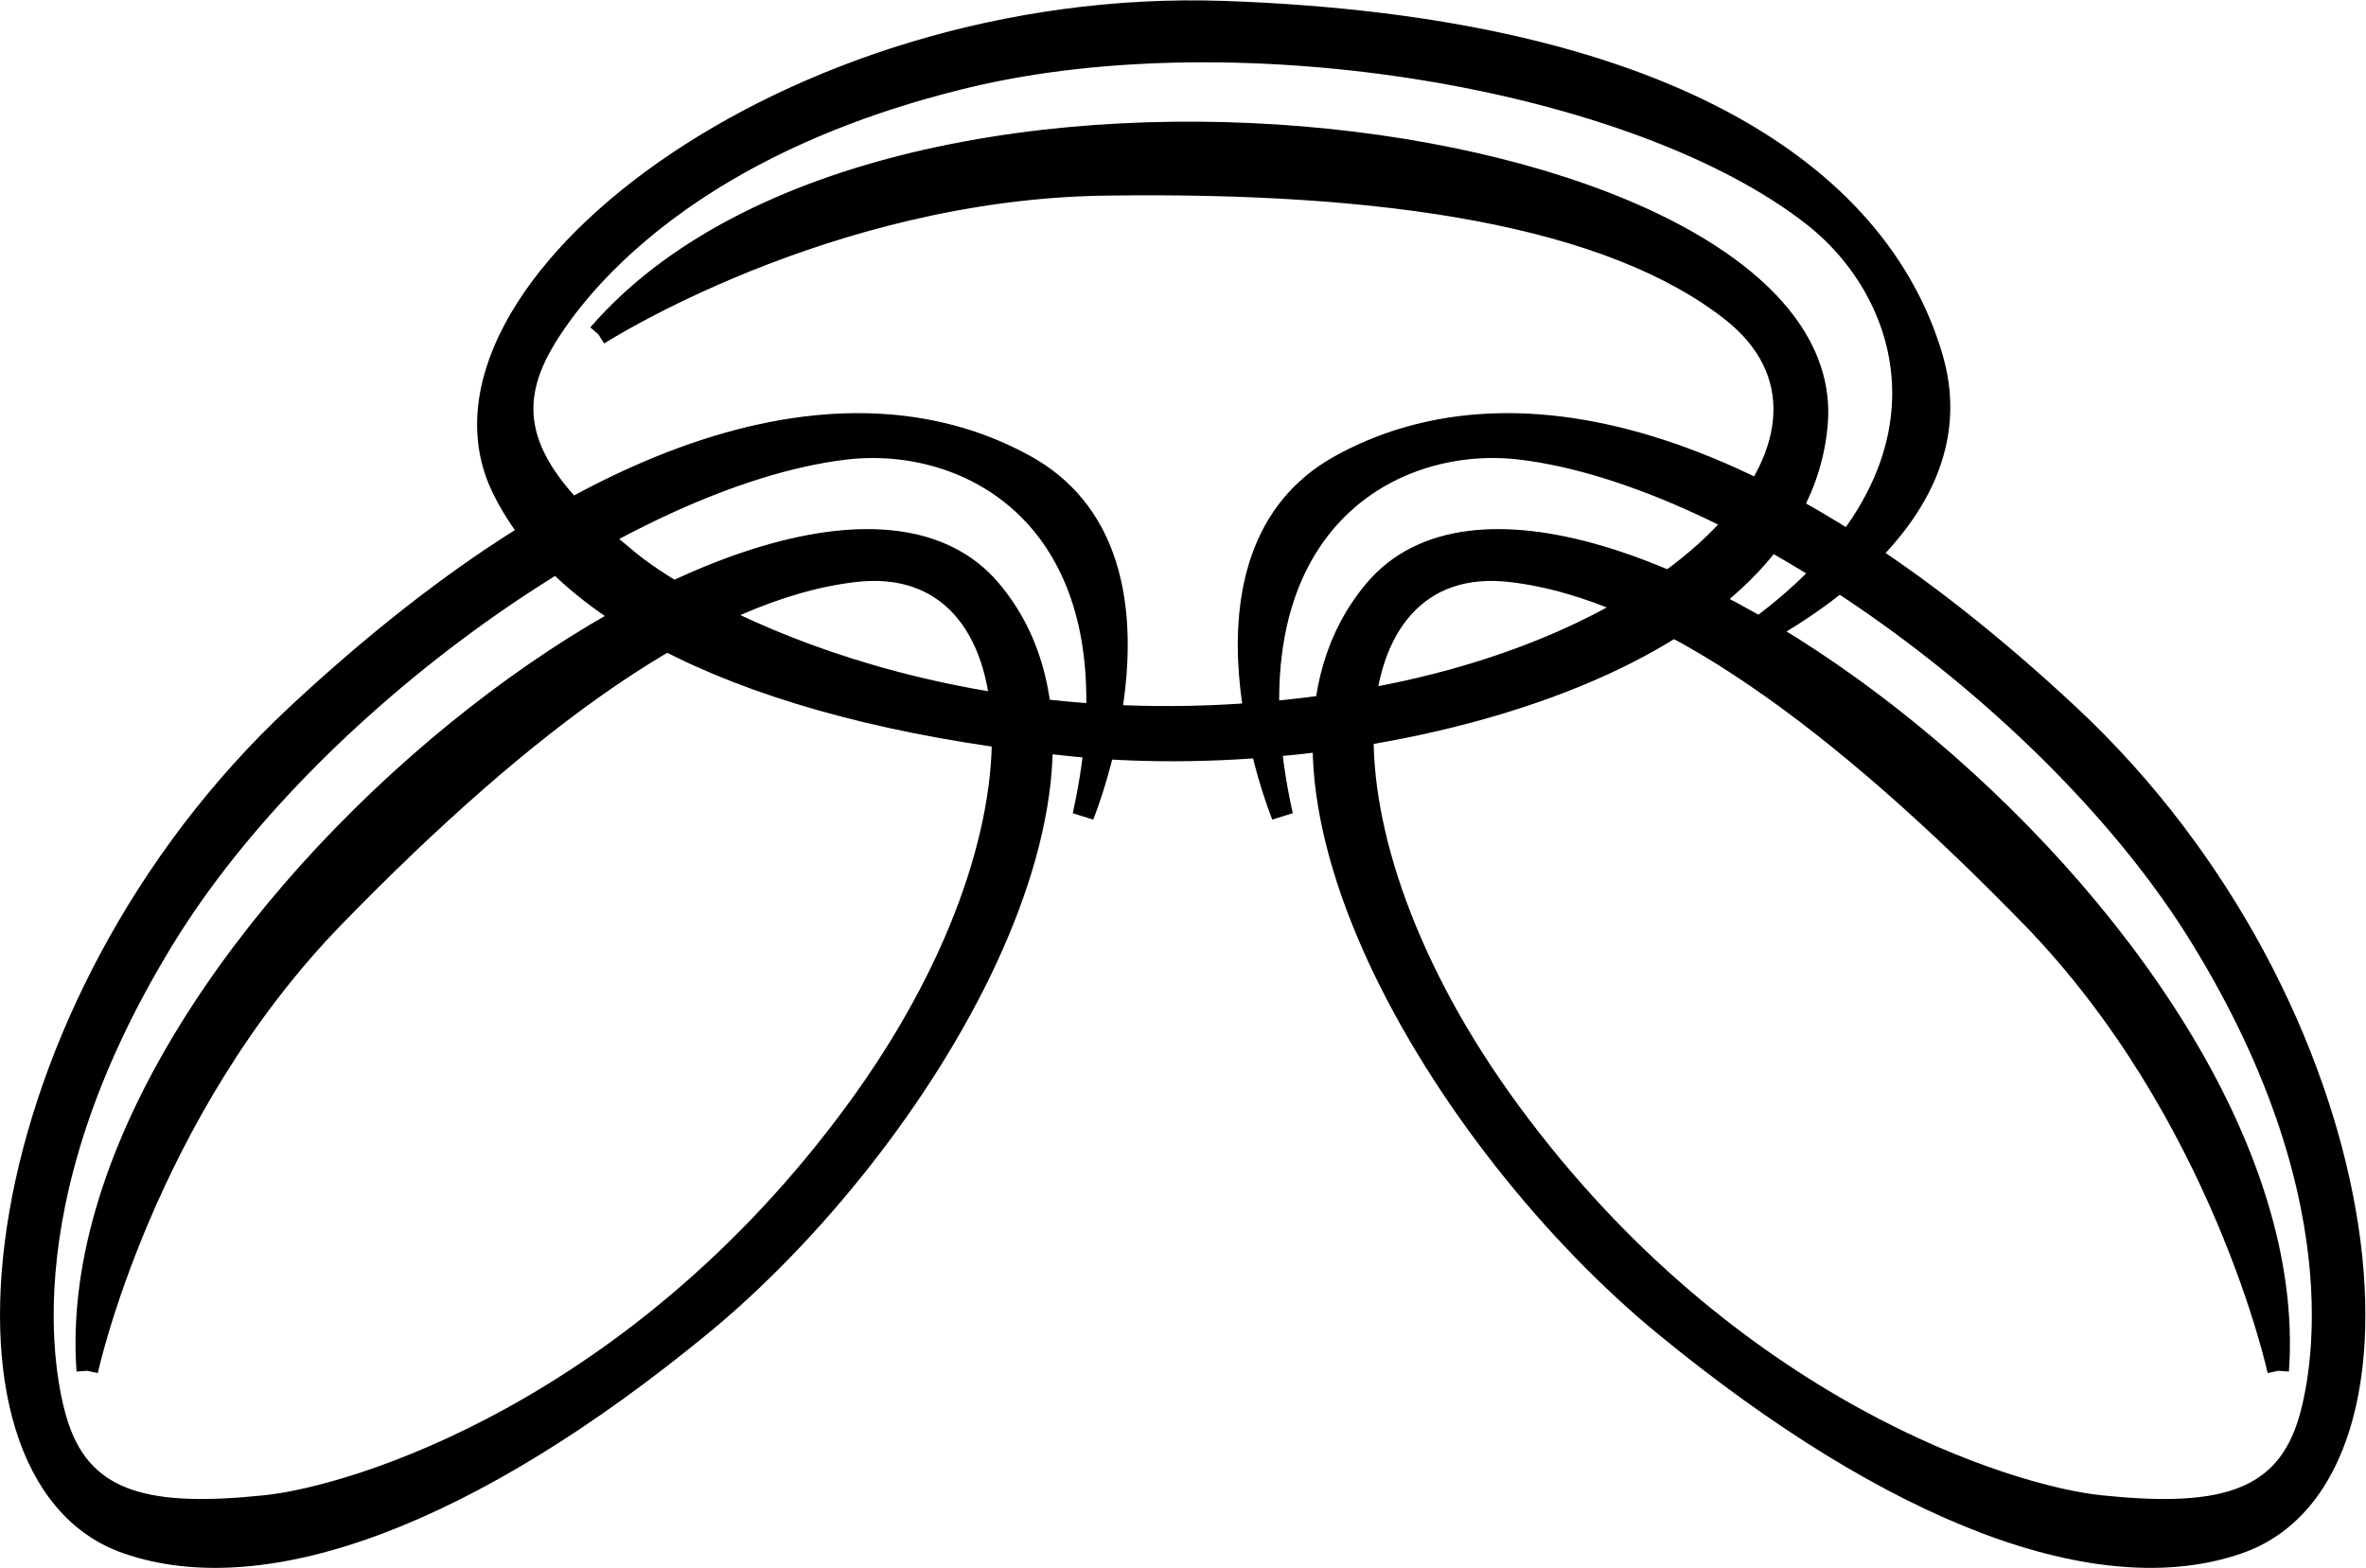<?xml version="1.0" encoding="UTF-8" standalone="no"?>
<svg
   xmlns:dc="http://purl.org/dc/elements/1.1/"
   xmlns:cc="http://creativecommons.org/ns#"
   xmlns:rdf="http://www.w3.org/1999/02/22-rdf-syntax-ns#"
   xmlns:svg="http://www.w3.org/2000/svg"
   xmlns="http://www.w3.org/2000/svg"
   xmlns:sodipodi="http://sodipodi.sourceforge.net/DTD/sodipodi-0.dtd"
   xmlns:inkscape="http://www.inkscape.org/namespaces/inkscape"
   version="1.1"
   id="svg2"
   xml:space="preserve"
   width="58.465"
   height="38.752"
   viewBox="0 0 58.465 38.752"
   sodipodi:docname="vectorian151.pdf"><defs
     id="defs6" /><sodipodi:namedview
     pagecolor="#ffffff"
     bordercolor="#666666"
     borderopacity="1"
     objecttolerance="10"
     gridtolerance="10"
     guidetolerance="10"
     inkscape:pageopacity="0"
     inkscape:pageshadow="2"
     inkscape:window-width="640"
     inkscape:window-height="480"
     id="namedview4" /><g
     id="g10"
     inkscape:groupmode="layer"
     inkscape:label="vectorian151"
     transform="matrix(1.333,0,0,-1.333,-1.768,39.321)"><g
       id="g12"
       transform="translate(72,-42.364)"><g
         id="g14"
         transform="translate(-70.474,42.994)"><g
           id="g16"><g
             id="g18"><path
               d="m 1.418,3.454 c 0,0 1.035,4.781 4.58,8.422 3.544,3.641 6.848,6.079 9.649,6.4 3.397,0.396 3.899,-4.747 0,-10.04 C 11.585,2.717 6.391,1.118 4.717,0.948 2.618,0.729 1.362,0.968 0.877,2.423 c -0.197,0.594 -1.118,4.03 1.969,9.057 2.658,4.337 8.566,8.572 12.604,9.064 2.461,0.301 5.614,-1.482 4.431,-6.796 0,0 1.97,4.822 -1.084,6.495 -3.052,1.68 -7.68,0.792 -13.489,-4.624 C -0.503,10.203 -1.526,1.528 2.157,0.258 4.716,-0.63 8.516,0.784 12.791,4.294 16.902,7.669 21.038,14.533 18.158,17.934 14.676,22.039 0.828,11.63 1.418,3.454"
               style="fill:#000000;fill-opacity:1;fill-rule:nonzero;stroke:#000000;stroke-width:0.399;stroke-linecap:butt;stroke-linejoin:miter;stroke-miterlimit:10;stroke-dasharray:none;stroke-opacity:1"
               id="path20" /><path
               d="m 10.893,22.668 c 0,0 4.203,2.705 9.406,2.773 5.201,0.075 9.355,-0.56 11.616,-2.35 2.745,-2.179 -0.615,-6.263 -7.266,-7.267 -6.931,-1.052 -11.849,1.551 -13.184,2.637 -1.675,1.366 -2.414,2.445 -1.711,3.852 0.284,0.567 2.105,3.722 7.98,5.129 5.058,1.209 12.399,-0.007 15.677,-2.575 1.999,-1.564 2.994,-5.129 -1.709,-8.121 0,0 4.918,2.063 3.919,5.485 -1,3.422 -4.99,6.134 -13.115,6.42 C 14.383,28.938 7.368,23.405 9.113,19.82 c 1.212,-2.5 4.986,-4.221 10.619,-4.781 5.416,-0.533 13.379,1.441 13.752,5.983 0.45,5.491 -17.106,7.985 -22.59,1.646"
               style="fill:#000000;fill-opacity:1;fill-rule:nonzero;stroke:#000000;stroke-width:0.399;stroke-linecap:butt;stroke-linejoin:miter;stroke-miterlimit:10;stroke-dasharray:none;stroke-opacity:1"
               id="path22" /><path
               d="m 42.032,3.454 c 0,0 -1.034,4.781 -4.578,8.422 -3.546,3.641 -6.848,6.079 -9.65,6.4 -3.397,0.396 -3.899,-4.747 0,-10.04 4.063,-5.519 9.257,-7.117 10.931,-7.288 2.097,-0.219 3.355,0.02 3.839,1.475 0.197,0.594 1.118,4.03 -1.969,9.057 -2.659,4.337 -8.568,8.572 -12.604,9.064 -2.461,0.301 -5.613,-1.482 -4.431,-6.796 0,0 -1.969,4.822 1.084,6.495 3.052,1.68 7.681,0.792 13.49,-4.624 C 43.952,10.203 44.975,1.528 41.292,0.258 38.734,-0.63 34.934,0.784 30.658,4.294 26.547,7.669 22.412,14.533 25.291,17.934 28.773,22.039 42.622,11.63 42.032,3.454"
               style="fill:#000000;fill-opacity:1;fill-rule:nonzero;stroke:#000000;stroke-width:0.399;stroke-linecap:butt;stroke-linejoin:miter;stroke-miterlimit:10;stroke-dasharray:none;stroke-opacity:1"
               id="path24" /></g></g></g></g></g></svg>
